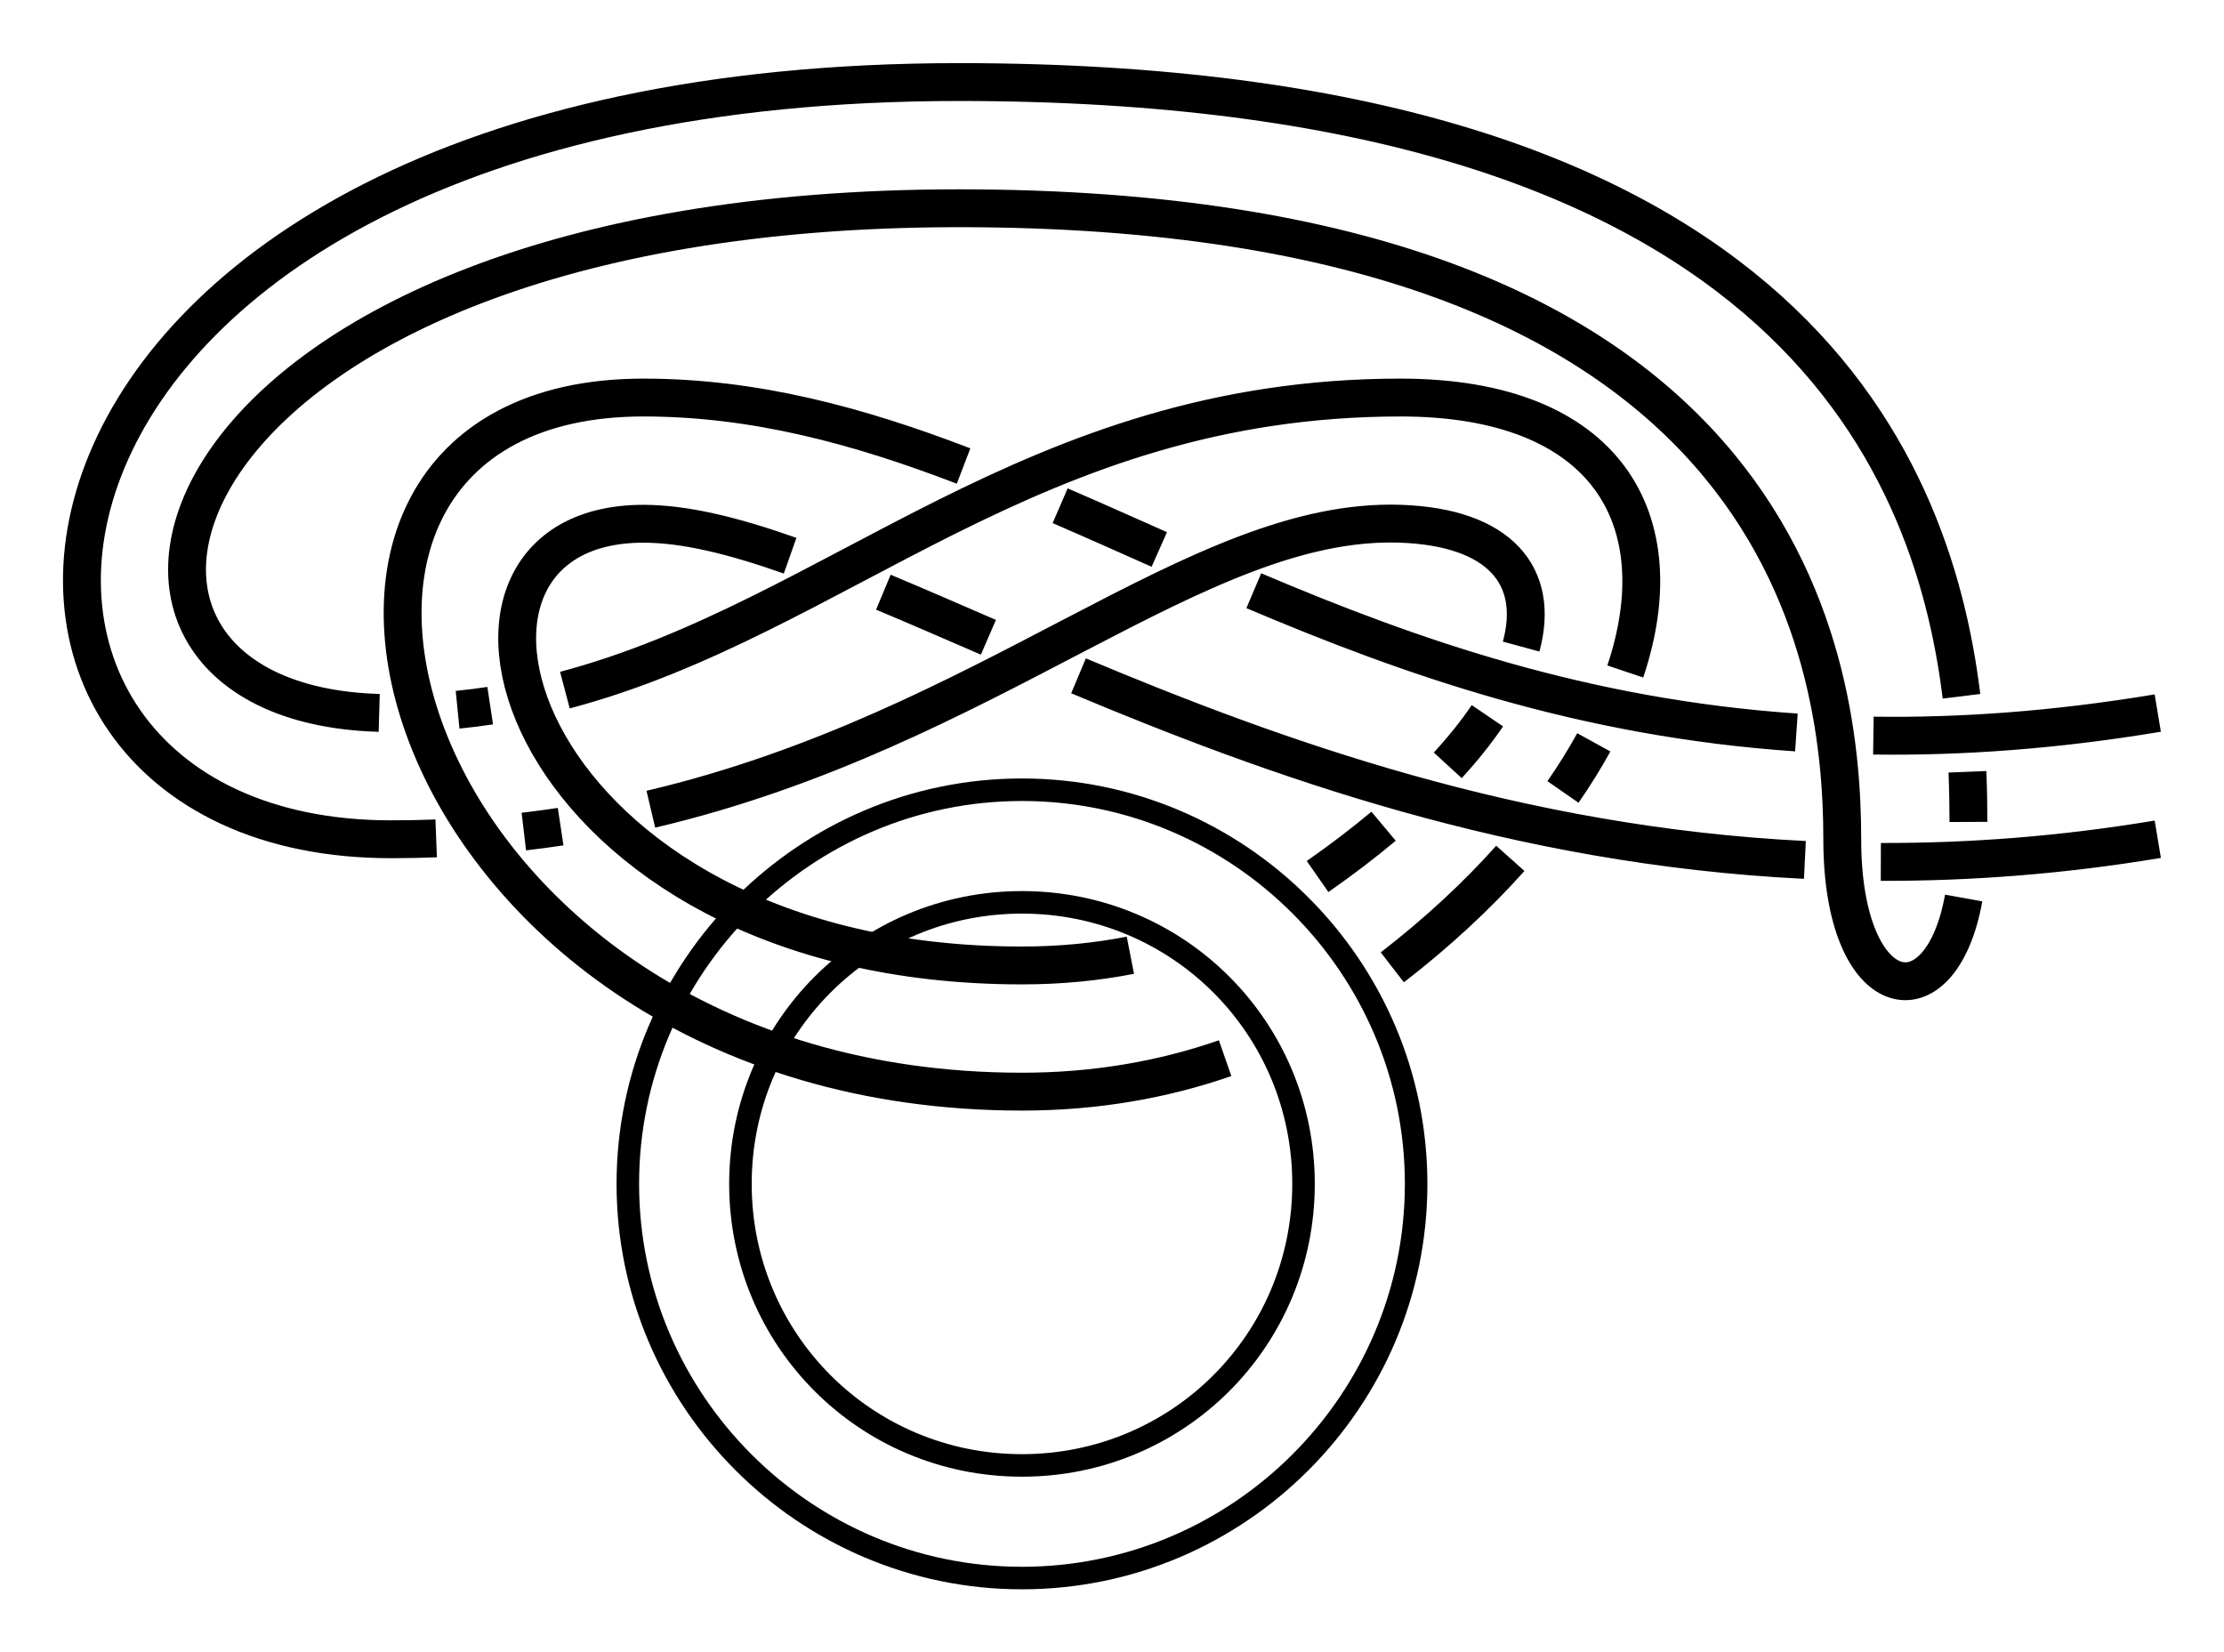 <?xml version="1.0" encoding="UTF-8" standalone="no"?>
<!-- Created with Inkscape (http://www.inkscape.org/) -->

<svg
   xmlns:dc="http://purl.org/dc/elements/1.1/"
   xmlns:cc="http://creativecommons.org/ns#"
   xmlns:rdf="http://www.w3.org/1999/02/22-rdf-syntax-ns#"
   xmlns:svg="http://www.w3.org/2000/svg"
   xmlns="http://www.w3.org/2000/svg"
   xmlns:sodipodi="http://sodipodi.sourceforge.net/DTD/sodipodi-0.dtd"
   xmlns:inkscape="http://www.inkscape.org/namespaces/inkscape"
   width="176.227"
   height="130.933"
   id="svg2"
   version="1.1"
   inkscape:version="0.91 r13725"
   sodipodi:docname="Palomar_1.svg"
   inkscape:export-filename="/home/dedandrey/Latex/Булинь/Site/Besedochny.png"
   inkscape:export-xdpi="90"
   inkscape:export-ydpi="90">
  <defs
     id="defs4">
    <marker
       inkscape:isstock="true"
       style="overflow:visible"
       id="marker7006"
       refX="0"
       refY="0"
       orient="auto"
       inkscape:stockid="Arrow2Mend">
      <path
         inkscape:connector-curvature="0"
         transform="scale(-0.6,-0.6)"
         d="M 8.719,4.034 -2.207,0.016 8.719,-4.002 c -1.745,2.372 -1.735,5.617 -6e-7,8.035 z"
         style="fill:#ff0000;fill-opacity:1;fill-rule:evenodd;stroke:#ff0000;stroke-width:0.625;stroke-linejoin:round;stroke-opacity:1"
         id="path7008" />
    </marker>
    <marker
       inkscape:isstock="true"
       style="overflow:visible"
       id="marker6960"
       refX="0"
       refY="0"
       orient="auto"
       inkscape:stockid="Arrow2Mend">
      <path
         inkscape:connector-curvature="0"
         transform="scale(-0.6,-0.6)"
         d="M 8.719,4.034 -2.207,0.016 8.719,-4.002 c -1.745,2.372 -1.735,5.617 -6e-7,8.035 z"
         style="fill:#808080;fill-opacity:1;fill-rule:evenodd;stroke:#000000;stroke-width:0.625;stroke-linejoin:round;stroke-opacity:1"
         id="path6962" />
    </marker>
    <marker
       inkscape:stockid="Arrow2Lend"
       orient="auto"
       refY="0"
       refX="0"
       id="Arrow2Lend"
       style="overflow:visible"
       inkscape:isstock="true">
      <path
         id="path4712"
         style="fill:#ff0000;fill-opacity:1;fill-rule:evenodd;stroke:#ff0000;stroke-width:0.625;stroke-linejoin:round;stroke-opacity:1"
         d="M 8.719,4.034 -2.207,0.016 8.719,-4.002 c -1.745,2.372 -1.735,5.617 -6e-7,8.035 z"
         transform="matrix(-1.1,0,0,-1.1,-1.1,0)"
         inkscape:connector-curvature="0" />
    </marker>
    <marker
       inkscape:stockid="Arrow1Lstart"
       orient="auto"
       refY="0"
       refX="0"
       id="Arrow1Lstart"
       style="overflow:visible"
       inkscape:isstock="true">
      <path
         id="path4691"
         d="M 0,0 5,-5 -12.5,0 5,5 Z"
         style="fill:#ff0000;fill-opacity:1;fill-rule:evenodd;stroke:#ff0000;stroke-width:1pt;stroke-opacity:1"
         transform="matrix(0.8,0,0,0.8,10,0)"
         inkscape:connector-curvature="0" />
    </marker>
    <inkscape:path-effect
       effect="simplify"
       id="path-effect4689"
       is_visible="true"
       steps="1"
       threshold="0.002"
       smooth_angles="360"
       helper_size="0"
       simplify_individual_paths="false"
       simplify_just_coalesce="false"
       simplifyindividualpaths="false"
       simplifyJustCoalesce="false" />
    <inkscape:path-effect
       effect="knot"
       id="path-effect4685"
       is_visible="true"
       interruption_width="3"
       prop_to_stroke_width="false"
       add_stroke_width="true"
       add_other_stroke_width="false"
       switcher_size="15"
       crossing_points_vector="360.227 | 211.31 | 0 | 1 | 3 | 0 | 0.372 | 0.156 | 1 | 329.8 | 200.249 | 0 | 1 | 4 | 3 | 0.625 | 1.455 | 1 | 403.861 | 216.352 | 0 | 1 | 0 | 7 | 0.086 | 4.038 | -1 | 393.95 | 216.472 | 0 | 1 | 1 | 8 | 0.146 | 4.959 | -1 | 314.287 | 193.663 | 0 | 1 | 5 | 12 | 0.788 | 7.461 | -1 | 369.799 | 213.625 | 0 | 1 | 2 | 15 | 0.303 | 8.814 | -1 | 295.984 | 213.093 | 0 | 1 | 7 | 4 | 1.614 | 1.847 | 1 | 289.753 | 203.596 | 0 | 1 | 6 | 11 | 1.431 | 7.128 | -1 | 367.361 | 202.26 | 1 | 2 | 1 | 4 | 0.395 | 2.654 | -1 | 286.003 | 214.444 | 1 | 2 | 5 | 0 | 1.939 | 1.411 | -1 | 343.509 | 193.399 | 1 | 2 | 2 | 3 | 1.252 | 2.444 | -1 | 403.647 | 206.378 | 1 | 2 | 6 | 7 | 3.853 | 2.911 | 1 | 393.325 | 206.422 | 1 | 2 | 9 | 6 | 5.156 | 2.845 | 1 | 281.107 | 204.674 | 1 | 2 | 10 | 1 | 7.025 | 1.531 | 1 | 328.157 | 186.693 | 1 | 2 | 13 | 2 | 7.652 | 2.292 | 1 | 375.6 | 204.261 | 1 | 2 | 14 | 5 | 8.661 | 2.719 | 1" />
    <inkscape:path-effect
       effect="simplify"
       id="path-effect4677"
       is_visible="true"
       steps="1"
       threshold="0.002"
       smooth_angles="360"
       helper_size="0"
       simplify_individual_paths="true"
       simplify_just_coalesce="true"
       simplifyindividualpaths="false"
       simplifyJustCoalesce="false" />
    <inkscape:path-effect
       effect="knot"
       id="path-effect4673"
       is_visible="true"
       interruption_width="3"
       prop_to_stroke_width="false"
       add_stroke_width="true"
       add_other_stroke_width="false"
       switcher_size="15"
       crossing_points_vector="156.973 | 224.271 | 0 | 0 | 0 | 5 | 0.417 | 2.586 | -1 | 178.662 | 215.38 | 0 | 0 | 1 | 6 | 0.587 | 4.243 | 1 | 237.611 | 218.67 | 0 | 0 | 2 | 9 | 1.432 | 5.791 | 1 | 182.896 | 238.443 | 0 | 0 | 3 | 8 | 2.168 | 4.589 | -1 | 163.407 | 230.651 | 0 | 0 | 4 | 11 | 2.449 | 6.643 | 1 | 179.053 | 224.186 | 0 | 0 | 7 | 10 | 4.359 | 6.486 | -1" />
    <inkscape:path-effect
       effect="simplify"
       id="path-effect976"
       is_visible="true"
       steps="1"
       threshold="0.002"
       smooth_angles="360"
       helper_size="0"
       simplify_individual_paths="true"
       simplify_just_coalesce="true"
       simplifyindividualpaths="false"
       simplifyJustCoalesce="false" />
    <inkscape:path-effect
       effect="knot"
       id="path-effect4623"
       is_visible="true"
       interruption_width="3"
       prop_to_stroke_width="false"
       add_stroke_width="true"
       add_other_stroke_width="false"
       switcher_size="15"
       crossing_points_vector="-21.787 | 224.559 | 0 | 0 | 0 | 5 | 0.396 | 2.012 | -1 | -24.171 | 242.953 | 0 | 0 | 1 | 6 | 0.542 | 2.689 | -1 | -24.454 | 264.56 | 0 | 0 | 2 | 11 | 0.757 | 5.734 | -1 | -3.954 | 248.971 | 0 | 0 | 4 | 7 | 1.537 | 2.906 | -1 | -3.626 | 260.286 | 0 | 0 | 3 | 12 | 1.374 | 5.912 | -1 | 36.599 | 254.022 | 0 | 0 | 9 | 14 | 3.212 | 6.239 | -1 | 21.529 | 250.519 | 0 | 0 | 8 | 17 | 3.089 | 7.485 | 1 | 42.791 | 256.557 | 0 | 0 | 10 | 19 | 3.271 | 8.333 | 1 | 21.28 | 258.798 | 0 | 0 | 13 | 18 | 6.091 | 7.604 | 1 | 42.579 | 250.174 | 0 | 0 | 15 | 20 | 6.321 | 8.395 | 1 | 39.593 | 224.563 | 0 | 0 | 16 | 21 | 6.988 | 8.604 | 1" />
    <inkscape:path-effect
       effect="simplify"
       id="path-effect928"
       is_visible="true"
       steps="1"
       threshold="0.002"
       smooth_angles="360"
       helper_size="0"
       simplify_individual_paths="true"
       simplify_just_coalesce="true"
       simplifyindividualpaths="false"
       simplifyJustCoalesce="false" />
    <inkscape:path-effect
       effect="knot"
       id="path-effect4163"
       is_visible="true"
       interruption_width="1"
       prop_to_stroke_width="true"
       add_stroke_width="true"
       add_other_stroke_width="false"
       switcher_size="10"
       crossing_points_vector="-21.772 | 228.872 | 0 | 0 | 1 | 8 | 0.29 | 5.175 | 1 | -10.081 | 246.805 | 0 | 0 | 0 | 9 | 0.126 | 6.114 | 1 | -35.147 | 216.114 | 0 | 0 | 2 | 13 | 0.504 | 7.551 | -1 | -36.607 | 239.394 | 0 | 0 | 4 | 7 | 1.35 | 4.937 | -1 | -21.78 | 254.664 | 0 | 0 | 5 | 10 | 1.542 | 6.33 | -1 | -44.473 | 231.484 | 0 | 0 | 3 | 12 | 1.228 | 7.327 | -1 | -48.833 | 255.646 | 0 | 0 | 6 | 11 | 4.7 | 6.846 | -1" />
    <inkscape:path-effect
       effect="knot"
       id="path-effect2985"
       is_visible="true"
       interruption_width="1.5"
       prop_to_stroke_width="true"
       add_stroke_width="true"
       add_other_stroke_width="false"
       switcher_size="25"
       crossing_points_vector="179.332 | 213.343 | 0 | 0 | 2 | 7 | 0.888 | 2.101 | -1 | 187.029 | 168.236 | 0 | 0 | 0 | 10 | 0.436 | 3.826 | 1 | 179.056 | 186.52 | 0 | 0 | 1 | 11 | 0.574 | 4.343 | 1 | 212.514 | 213.336 | 0 | 0 | 4 | 8 | 1.242 | 3.605 | -1 | 202.544 | 192.662 | 0 | 0 | 5 | 9 | 1.834 | 3.69 | -1 | 198.951 | 217.461 | 0 | 0 | 3 | 13 | 1.073 | 4.63 | 1 | 188.644 | 200.684 | 0 | 0 | 6 | 12 | 1.997 | 4.487 | 1" />
    <filter
       id="filter2987"
       inkscape:label="Outline, double"
       inkscape:menu="Morphology"
       inkscape:menu-tooltip="Draws a smooth line inside colorized with the color it overlays"
       style="color-interpolation-filters:sRGB">
      <feGaussianBlur
         id="feGaussianBlur2989"
         stdDeviation="3"
         in="SourceAlpha"
         result="result1" />
      <feComposite
         id="feComposite2991"
         in2="result1"
         operator="arithmetic"
         k2="3.2"
         k1="-1"
         k4="-2"
         result="result3"
         k3="0" />
      <feColorMatrix
         id="feColorMatrix2993"
         values="0 0 0 0 0 0 1 0 0 0 0 0 1 0 0 0 0 0 10 0 "
         result="result2" />
      <feComposite
         id="feComposite2995"
         in2="result2"
         result="fbSourceGraphic"
         in="SourceGraphic"
         operator="out" />
      <feGaussianBlur
         id="feGaussianBlur2997"
         in="fbSourceGraphic"
         stdDeviation="0.5"
         result="result4" />
      <feComposite
         id="feComposite2999"
         in2="result4"
         operator="xor"
         in="result4"
         result="result5" />
      <feBlend
         id="feBlend3001"
         in2="result5"
         result="result6"
         mode="darken"
         in="result5" />
      <feBlend
         id="feBlend3003"
         in2="result6"
         in="result6"
         mode="darken" />
    </filter>
    <marker
       inkscape:stockid="Arrow2Mend"
       orient="auto"
       refY="0"
       refX="0"
       id="Arrow2Mend"
       style="overflow:visible">
      <path
         id="path3871"
         style="fill-rule:evenodd;stroke-width:0.625;stroke-linejoin:round"
         d="M 8.719,4.034 -2.207,0.016 8.719,-4.002 c -1.745,2.372 -1.735,5.617 -6e-7,8.035 z"
         transform="scale(-0.6,-0.6)"
         inkscape:connector-curvature="0" />
    </marker>
    <marker
       inkscape:stockid="Arrow2Mend"
       orient="auto"
       refY="0"
       refX="0"
       id="marker892"
       style="overflow:visible">
      <path
         id="path890"
         style="fill-rule:evenodd;stroke-width:0.625;stroke-linejoin:round"
         d="M 8.719,4.034 -2.207,0.016 8.719,-4.002 c -1.745,2.372 -1.735,5.617 -6e-7,8.035 z"
         transform="scale(-0.6,-0.6)"
         inkscape:connector-curvature="0" />
    </marker>
    <marker
       inkscape:stockid="Arrow2Mend"
       orient="auto"
       refY="0"
       refX="0"
       id="Arrow2Mend-3"
       style="overflow:visible">
      <path
         id="path3994"
         style="fill-rule:evenodd;stroke-width:0.625;stroke-linejoin:round"
         d="M 8.719,4.034 -2.207,0.016 8.719,-4.002 c -1.745,2.372 -1.735,5.617 -6e-7,8.035 z"
         transform="scale(-0.6,-0.6)"
         inkscape:connector-curvature="0" />
    </marker>
    <marker
       inkscape:stockid="Arrow2Mend"
       orient="auto"
       refY="0"
       refX="0"
       id="marker4197"
       style="overflow:visible">
      <path
         id="path4199"
         style="fill-rule:evenodd;stroke-width:0.625;stroke-linejoin:round"
         d="M 8.719,4.034 -2.207,0.016 8.719,-4.002 c -1.745,2.372 -1.735,5.617 -6e-7,8.035 z"
         transform="scale(-0.6,-0.6)"
         inkscape:connector-curvature="0" />
    </marker>
    <marker
       inkscape:stockid="Arrow2Mend"
       orient="auto"
       refY="0"
       refX="0"
       id="marker941-5"
       style="overflow:visible"
       inkscape:isstock="true">
      <path
         id="path939-3"
         style="fill:#ff0000;fill-opacity:1;fill-rule:evenodd;stroke:#ff0000;stroke-width:0.625;stroke-linejoin:round;stroke-opacity:1"
         d="M 8.719,4.034 -2.207,0.016 8.719,-4.002 c -1.745,2.372 -1.735,5.617 -6e-7,8.035 z"
         transform="scale(-0.6,-0.6)"
         inkscape:connector-curvature="0" />
    </marker>
    <inkscape:path-effect
       effect="knot"
       id="path-effect4685-2"
       is_visible="true"
       interruption_width="3"
       prop_to_stroke_width="false"
       add_stroke_width="true"
       add_other_stroke_width="false"
       switcher_size="15"
       crossing_points_vector="545.058 | 285.011 | 0 | 1 | 0 | 7 | 0.601 | 4.924 | 1 | 535.125 | 286.126 | 0 | 1 | 1 | 8 | 0.769 | 6.042 | 1 | 520.404 | 287.427 | 0 | 1 | 2 | 15 | 0.996 | 10.44 | -1 | 507.113 | 286.332 | 0 | 1 | 3 | 0 | 1.214 | 0.446 | 1 | 484.271 | 274.453 | 0 | 1 | 4 | 3 | 1.704 | 1.928 | 1 | 476.901 | 270.22 | 0 | 1 | 5 | 12 | 1.866 | 8.91 | -1 | 460.985 | 287.015 | 0 | 1 | 7 | 4 | 2.841 | 2.279 | 1 | 457.783 | 279.233 | 0 | 1 | 6 | 11 | 2.641 | 8.564 | -1 | 511.198 | 277.439 | 1 | 2 | 1 | 4 | 0.8 | 2.828 | -1 | 494.541 | 268.274 | 1 | 2 | 2 | 3 | 1.704 | 2.369 | -1 | 450.375 | 288.847 | 1 | 2 | 5 | 0 | 2.425 | 1.266 | -1 | 542.936 | 275.192 | 1 | 2 | 6 | 7 | 4.678 | 3.378 | -1 | 533.408 | 276.318 | 1 | 2 | 9 | 6 | 6.299 | 3.217 | -1 | 447.874 | 280.017 | 1 | 2 | 10 | 1 | 8.396 | 1.394 | 1 | 485.519 | 263.14 | 1 | 2 | 13 | 2 | 9.154 | 2.195 | 1 | 522.78 | 277.442 | 1 | 2 | 14 | 5 | 10.209 | 3.043 | 1" />
  </defs>
  <sodipodi:namedview
     id="base"
     pagecolor="#ffffff"
     bordercolor="#666666"
     borderopacity="1.0"
     inkscape:pageopacity="0.0"
     inkscape:pageshadow="2"
     inkscape:zoom="3.959798"
     inkscape:cx="139.62747"
     inkscape:cy="62.192779"
     inkscape:document-units="px"
     inkscape:current-layer="layer2"
     showgrid="true"
     inkscape:window-width="1920"
     inkscape:window-height="1051"
     inkscape:window-x="0"
     inkscape:window-y="0"
     inkscape:window-maximized="1"
     fit-margin-top="5"
     fit-margin-left="5"
     fit-margin-right="5"
     fit-margin-bottom="5"
     inkscape:showpageshadow="false"
     inkscape:snap-nodes="true"
     inkscape:snap-bbox="true"
     inkscape:object-nodes="true">
    <inkscape:grid
       type="xygrid"
       id="grid4161"
       originx="-94.019"
       originy="-105.567"
       dotted="false" />
  </sodipodi:namedview>
  <g
     inkscape:groupmode="layer"
     id="layer2"
     inkscape:label="Слой"
     style="display:inline"
     transform="translate(-247.922,-148.219)">
    <path
       id="path5497"
       style="color:#000000;font-style:normal;font-variant:normal;font-weight:normal;font-stretch:normal;font-size:medium;line-height:normal;font-family:sans-serif;text-indent:0;text-align:start;text-decoration:none;text-decoration-line:none;text-decoration-style:solid;text-decoration-color:#000000;letter-spacing:normal;word-spacing:normal;text-transform:none;direction:ltr;writing-mode:lr-tb;baseline-shift:baseline;text-anchor:start;white-space:normal;clip-rule:nonzero;display:inline;overflow:visible;visibility:visible;opacity:1;isolation:auto;mix-blend-mode:normal;color-interpolation:sRGB;color-interpolation-filters:linearRGB;solid-color:#000000;solid-opacity:1;fill:none;fill-opacity:1;fill-rule:nonzero;stroke:#000000;stroke-width:1.785;stroke-linecap:butt;stroke-linejoin:miter;stroke-miterlimit:4;stroke-dasharray:none;stroke-dashoffset:0;stroke-opacity:1;color-rendering:auto;image-rendering:auto;shape-rendering:auto;text-rendering:auto;enable-background:accumulate;marker-end:"
       d="m 328.902,210.796 c -17.196,0 -31.232,14.036 -31.232,31.232 0,17.196 14.036,31.232 31.232,31.232 17.196,0 31.232,-14.036 31.232,-31.232 0,-17.196 -14.036,-31.232 -31.232,-31.232 z m 0,8.923 c 12.374,0 22.309,9.935 22.309,22.309 0,12.374 -9.935,22.309 -22.309,22.309 -12.374,0 -22.309,-9.935 -22.309,-22.309 0,-12.374 9.935,-22.309 22.309,-22.309 z"
       inkscape:connector-curvature="0"
       sodipodi:nodetypes="ssssssssss" />
    <path
       style="fill:none;fill-rule:evenodd;stroke:#000000;stroke-width:3;stroke-linecap:butt;stroke-linejoin:miter;stroke-miterlimit:4;stroke-dasharray:none;stroke-opacity:1;marker-end:"
       id="path4675"
       d="m 418.902,214.719 c -7.639,1.273 -14.954,1.817 -21.945,1.796 m -6.018,-0.157 c -22.841,-1.125 -42.026,-8.071 -57.556,-14.588 m -7.141,-3.055 c -2.926,-1.267 -5.701,-2.476 -8.324,-3.572 m -7.389,-2.891 c -4.428,-1.566 -8.303,-2.532 -11.626,-2.532 -20,0 -10,35 30,35 3.037,0 5.899,-0.284 8.588,-0.81 m 14.834,-6.237 c 1.909,-1.332 3.653,-2.665 5.23,-3.986 m 5.086,-4.823 c 1.231,-1.344 2.278,-2.659 3.141,-3.93 m 2.673,-5.482 c 1.518,-5.58 -1.678,-9.455 -9.553,-9.732 -16.092,-0.567 -32.423,16.269 -59.409,22.621 m -7.147,1.38 c -0.959,0.145 -1.931,0.275 -2.916,0.391 m -6.947,0.54 c -1.176,0.046 -2.37,0.069 -3.582,0.069 -40,-1e-5 -35,-60 45,-60 64.749,0 77.092,29.478 79.446,48.67 m 0.473,5.984 c 0.058,1.448 0.074,2.782 0.079,3.973 m -0.378,6.027 c -1.826,10.141 -9.621,8.59 -9.621,-4.654 0,-15 -5,-50 -70,-50 -64.319,0 -74.784,39.166 -45.93,39.987 m 6.211,-0.25 c 0.873,-0.087 1.734,-0.196 2.583,-0.324 m 5.919,-1.231 c 21.712,-5.752 36.992,-23.183 66.217,-23.183 16.403,1e-5 21.824,9.732 17.807,21.707 m -2.494,5.614 c -0.715,1.301 -1.53,2.614 -2.444,3.931 m -4.17,5.262 c -2.638,2.951 -5.762,5.862 -9.352,8.636 m -13.249,7.196 c -4.87,1.694 -10.244,2.654 -16.098,2.654 -50,-1e-5 -65,-55 -30,-55 8.855,0 17.07,2.24 25.374,5.426 m 7.653,3.146 c 2.582,1.116 5.194,2.284 7.856,3.466 m 7.489,3.269 c 12.338,5.237 26.052,10.077 42.994,11.232 m 6.1,0.249 c 6.945,0.096 14.419,-0.434 22.534,-1.786"
       inkscape:connector-curvature="0"
       sodipodi:nodetypes="czsccszzzzzzsccszc"
       inkscape:path-effect="#path-effect4685"
       inkscape:original-d="m 418.90237,214.71912 c -60,10 -100,-24.99999 -120,-24.99999 -20,0 -10.00001,34.99999 29.99999,35 3.03652,0 5.89911,-0.28411 8.58801,-0.80951 m 14.83367,-6.2367 c 19.57199,-13.65159 21.68444,-27.42115 6.57833,-27.95379 -19.8186,-0.6988 -40,25 -80,24.99999 -39.99999,-1e-5 -35,-60 45,-60 80,0 80,45 80,60 10e-6,15 -9.99999,15 -10,0 0,-15 -5,-50 -70,-50 -65,0 -75.00001,40.00001 -45.00001,40.00001 30.00001,0 45.00001,-25.00001 80.00001,-25 26.74277,1e-5 24.29468,25.86719 -0.653,45.15003 m -13.24885,7.1962 c -4.87027,1.69429 -10.24434,2.65377 -16.09816,2.65377 -50,-1e-5 -64.99999,-55 -29.99999,-55 35,0 60,34.99999 120,24.99999" />
  </g>
</svg>
